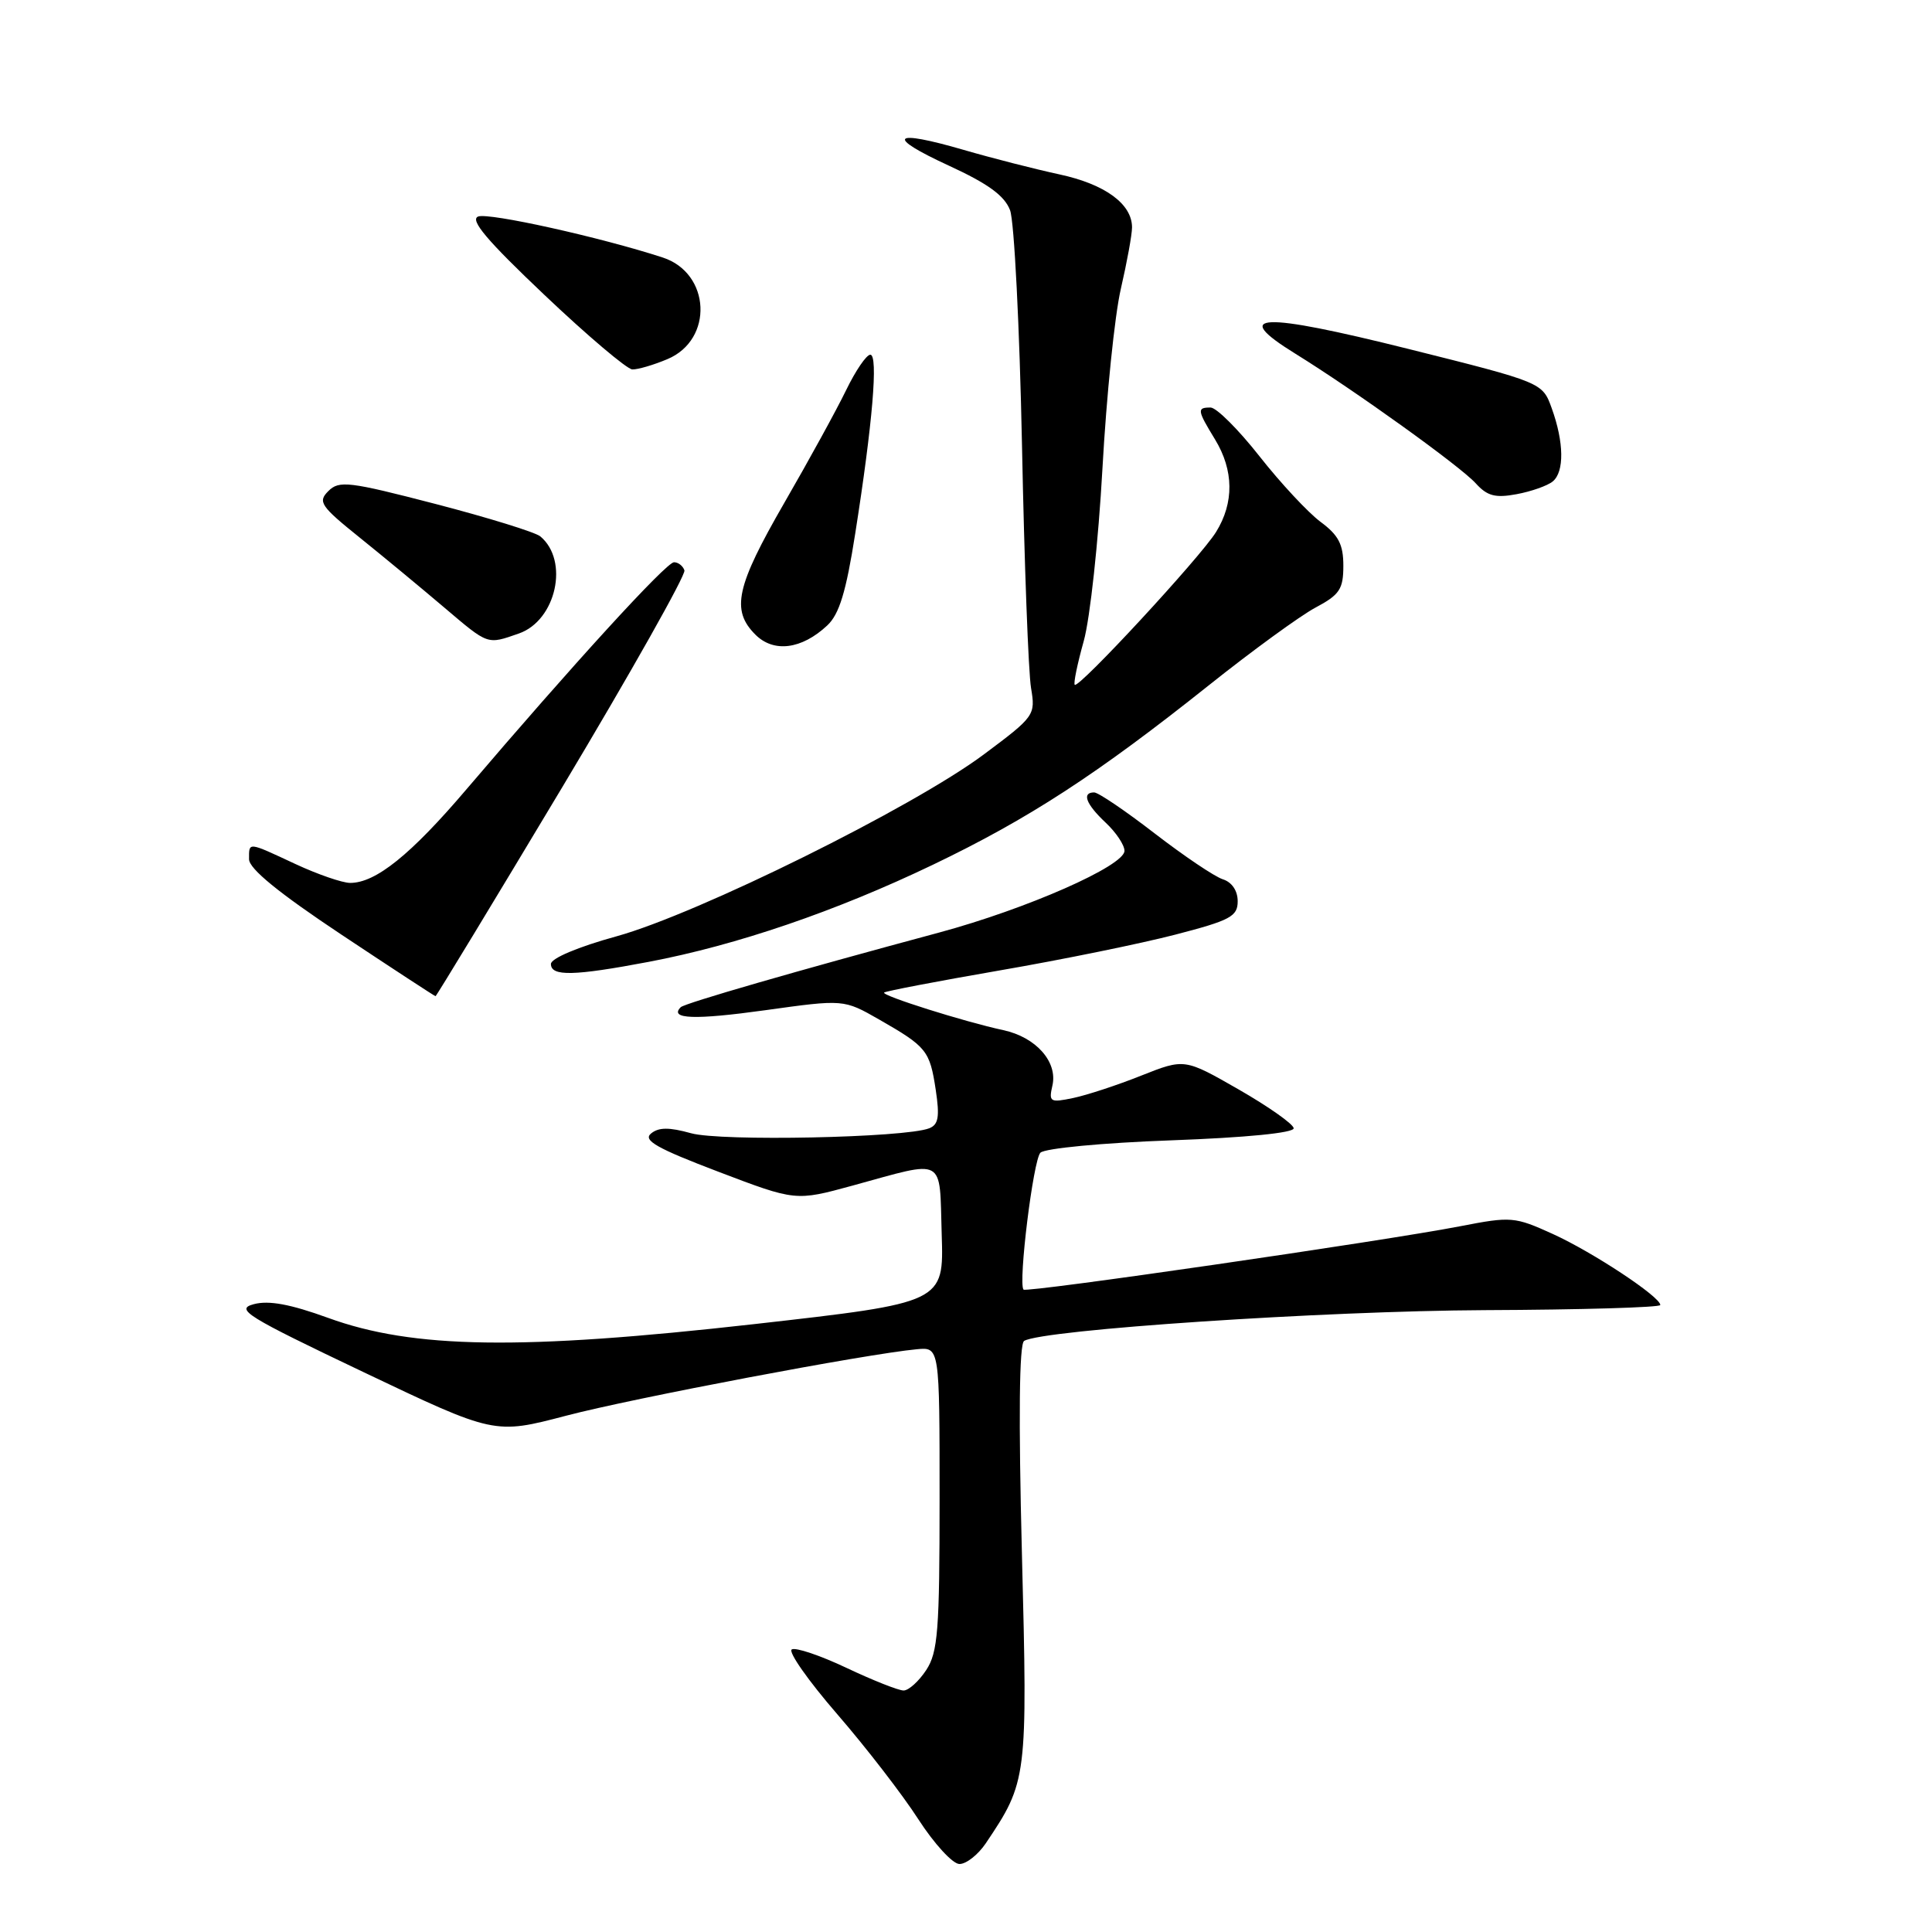 <?xml version="1.0" encoding="UTF-8" standalone="no"?>
<!DOCTYPE svg PUBLIC "-//W3C//DTD SVG 1.1//EN" "http://www.w3.org/Graphics/SVG/1.1/DTD/svg11.dtd" >
<svg xmlns="http://www.w3.org/2000/svg" xmlns:xlink="http://www.w3.org/1999/xlink" version="1.1" viewBox="0 0 256 256">
 <g >
 <path fill="currentColor"
d=" M 130.62 244.25 C 136.12 236.06 136.17 235.70 135.41 205.91 C 134.95 187.88 135.05 178.09 135.70 177.68 C 138.11 176.19 175.46 173.70 196.75 173.60 C 209.54 173.55 220.00 173.24 220.00 172.92 C 220.00 171.83 211.06 165.92 205.78 163.52 C 200.70 161.21 200.24 161.17 193.50 162.48 C 183.28 164.46 135.98 171.32 135.62 170.88 C 134.90 169.99 136.91 153.69 137.86 152.74 C 138.44 152.16 146.09 151.43 155.20 151.10 C 165.09 150.74 171.47 150.11 171.42 149.50 C 171.38 148.95 168.10 146.64 164.15 144.37 C 156.96 140.25 156.96 140.25 151.23 142.52 C 148.08 143.78 144.02 145.11 142.21 145.49 C 139.14 146.13 138.95 146.02 139.45 143.84 C 140.17 140.70 137.27 137.43 132.94 136.50 C 127.75 135.38 116.76 131.91 117.15 131.52 C 117.34 131.33 124.25 130.01 132.50 128.58 C 140.75 127.16 151.21 125.02 155.75 123.84 C 163.04 121.95 164.00 121.43 164.00 119.42 C 164.00 118.02 163.23 116.89 162.03 116.51 C 160.94 116.16 156.89 113.43 153.01 110.44 C 149.14 107.45 145.53 105.00 144.98 105.00 C 143.31 105.00 143.89 106.55 146.50 109.00 C 147.88 110.29 149.00 111.97 149.00 112.74 C 149.00 114.73 136.04 120.44 124.43 123.57 C 105.54 128.65 90.74 132.93 90.20 133.46 C 88.63 135.04 92.05 135.16 101.39 133.86 C 111.80 132.41 111.80 132.41 116.49 135.09 C 122.79 138.70 123.20 139.20 123.99 144.41 C 124.53 148.00 124.35 149.03 123.11 149.51 C 119.87 150.76 95.49 151.26 91.57 150.16 C 88.66 149.35 87.27 149.36 86.26 150.20 C 85.17 151.10 87.04 152.16 95.16 155.25 C 105.43 159.16 105.43 159.16 112.96 157.10 C 125.45 153.68 124.46 153.14 124.78 163.55 C 125.07 172.61 125.07 172.61 99.95 175.45 C 69.01 178.94 54.74 178.73 43.46 174.62 C 38.47 172.81 35.61 172.28 33.63 172.81 C 31.12 173.48 32.60 174.40 48.18 181.82 C 65.52 190.08 65.52 190.08 75.01 187.59 C 83.88 185.26 114.80 179.40 121.50 178.78 C 124.50 178.50 124.50 178.50 124.50 198.54 C 124.50 216.05 124.28 218.93 122.73 221.29 C 121.75 222.78 120.40 224.00 119.73 224.00 C 119.05 224.00 115.65 222.65 112.16 221.00 C 108.67 219.35 105.41 218.25 104.91 218.56 C 104.41 218.87 107.12 222.73 110.94 227.14 C 114.76 231.55 119.60 237.82 121.69 241.07 C 123.79 244.32 126.24 246.99 127.13 246.99 C 128.03 247.00 129.60 245.76 130.62 244.25 Z  M 74.49 104.33 C 83.60 89.11 90.89 76.17 90.69 75.58 C 90.50 74.99 89.87 74.50 89.31 74.50 C 88.28 74.50 75.78 88.19 61.84 104.55 C 54.43 113.26 49.77 117.01 46.38 116.99 C 45.35 116.98 42.09 115.86 39.15 114.49 C 32.76 111.51 33.00 111.54 33.00 113.85 C 33.00 115.11 36.92 118.31 45.25 123.85 C 51.99 128.33 57.59 131.99 57.71 132.00 C 57.82 132.00 65.37 119.55 74.49 104.33 Z  M 85.96 127.45 C 97.62 125.24 110.78 120.74 123.60 114.59 C 136.32 108.49 145.37 102.60 160.17 90.81 C 165.90 86.24 172.26 81.61 174.29 80.52 C 177.51 78.81 178.00 78.07 178.00 74.96 C 178.00 72.13 177.36 70.91 174.98 69.15 C 173.33 67.92 169.68 64.01 166.89 60.46 C 164.10 56.91 161.18 54.00 160.41 54.00 C 158.58 54.00 158.62 54.33 161.00 58.23 C 163.49 62.32 163.54 66.62 161.13 70.50 C 159.06 73.84 142.94 91.27 142.41 90.74 C 142.22 90.56 142.76 87.95 143.60 84.95 C 144.44 81.95 145.55 71.66 146.08 62.08 C 146.61 52.49 147.70 41.78 148.52 38.26 C 149.33 34.75 150.00 31.09 150.00 30.13 C 150.00 27.02 146.42 24.41 140.39 23.11 C 137.15 22.41 131.43 20.95 127.69 19.86 C 118.16 17.09 117.25 18.04 125.71 21.94 C 130.93 24.34 133.12 25.94 133.84 27.86 C 134.39 29.31 135.10 43.32 135.42 59.00 C 135.73 74.68 136.27 89.15 136.62 91.17 C 137.22 94.76 137.10 94.94 130.37 99.96 C 120.97 106.98 92.47 121.09 81.68 124.07 C 76.59 125.47 73.00 126.99 73.00 127.73 C 73.00 129.40 76.03 129.33 85.96 127.45 Z  M 109.61 82.88 C 111.21 81.39 112.11 78.43 113.32 70.71 C 115.63 56.06 116.39 47.00 115.32 47.00 C 114.81 47.00 113.37 49.11 112.12 51.69 C 110.87 54.27 107.18 61.00 103.92 66.64 C 97.54 77.70 96.84 80.84 100.09 84.09 C 102.52 86.52 106.22 86.05 109.61 82.88 Z  M 68.76 83.94 C 73.70 82.21 75.45 74.28 71.59 71.07 C 70.92 70.52 64.68 68.59 57.72 66.78 C 46.24 63.80 44.93 63.64 43.51 65.07 C 42.08 66.49 42.47 67.06 47.72 71.28 C 50.90 73.84 55.90 77.98 58.83 80.47 C 64.77 85.51 64.51 85.42 68.76 83.94 Z  M 205.75 63.79 C 207.30 62.51 207.24 58.59 205.61 54.09 C 204.38 50.68 204.38 50.68 186.60 46.23 C 166.98 41.33 162.96 41.50 171.63 46.86 C 179.52 51.74 193.48 61.77 195.54 64.04 C 197.07 65.73 198.13 66.01 200.97 65.48 C 202.91 65.12 205.06 64.36 205.75 63.79 Z  M 88.43 47.59 C 94.58 45.02 94.17 36.19 87.81 34.12 C 79.60 31.44 64.77 28.15 63.36 28.69 C 62.21 29.13 64.53 31.87 72.15 39.09 C 77.84 44.49 83.08 48.92 83.78 48.95 C 84.49 48.98 86.58 48.37 88.43 47.59 Z "/>
</g>
</svg>